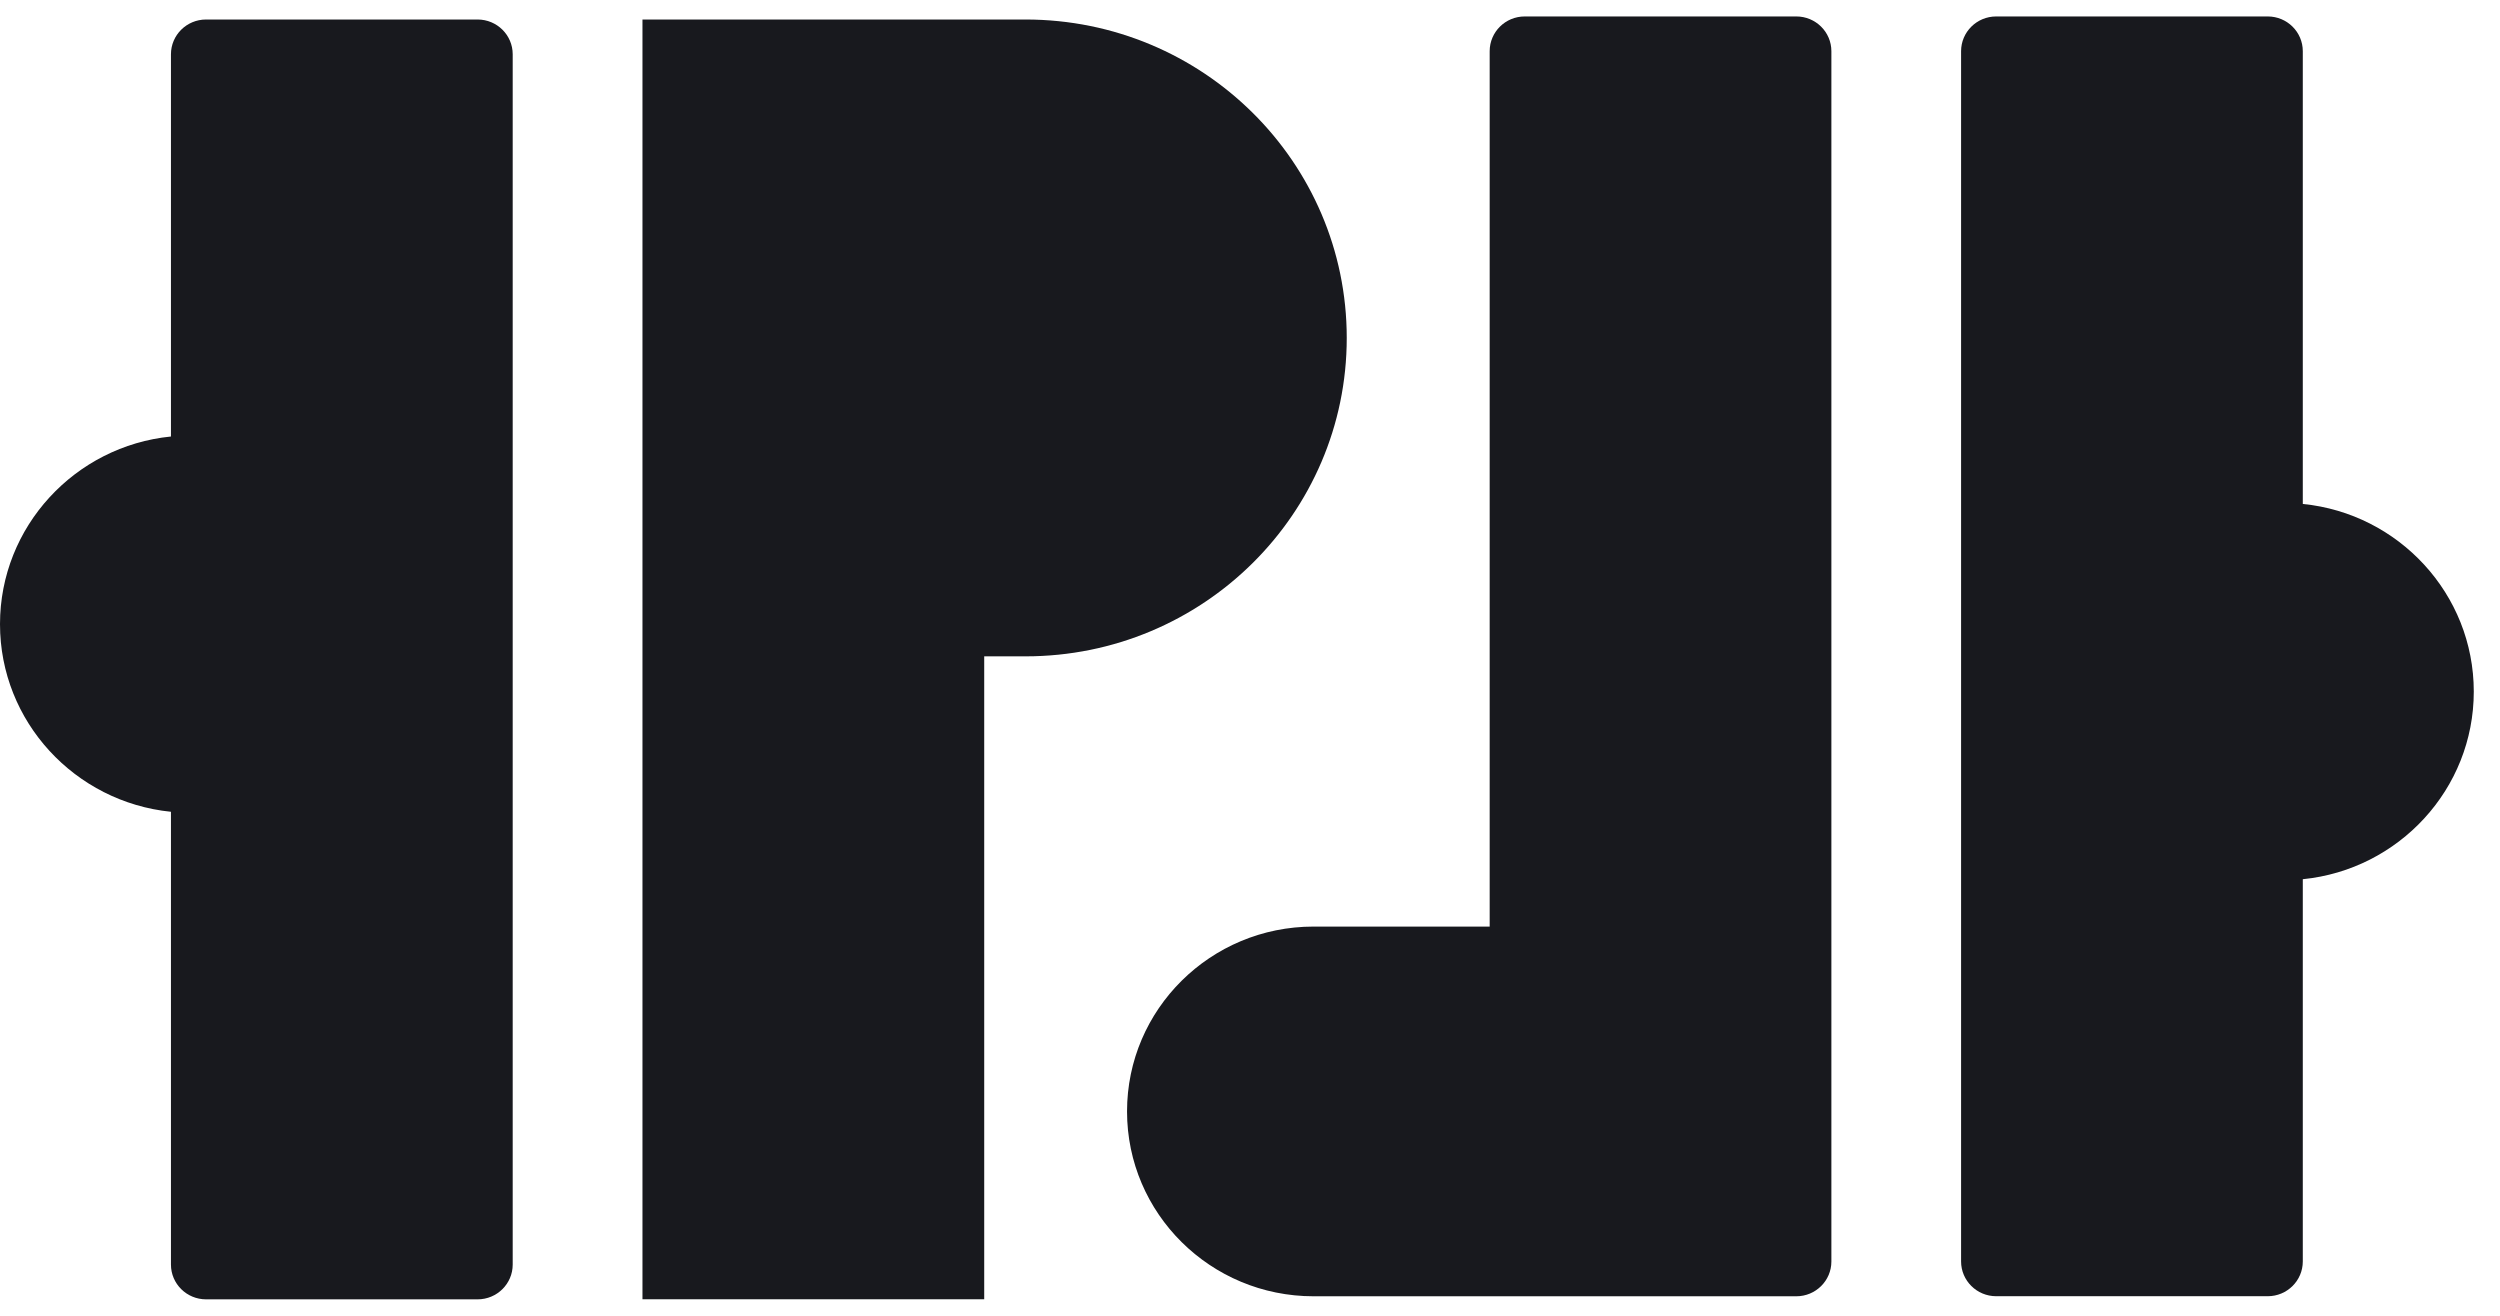 <svg width="76" height="40" viewBox="0 0 76 40" fill="none" xmlns="http://www.w3.org/2000/svg">
<path d="M40.941 10.273C40.941 4.926 36.567 0.593 31.174 0.593H19.531V39.498H29.92V19.953H31.174C36.569 19.953 40.941 15.618 40.941 10.273Z" fill="#18191E"/>
<path d="M14.519 0.593H6.264C5.675 0.593 5.197 1.066 5.197 1.65V13.27C2.282 13.561 0 16.009 0 18.974C0 21.939 2.282 24.384 5.197 24.678V38.443C5.197 39.027 5.675 39.5 6.264 39.5H14.519C15.108 39.5 15.586 39.027 15.586 38.443V1.65C15.586 1.066 15.108 0.593 14.519 0.593Z" fill="#18191E"/>
<path d="M54.608 0.5H46.352C45.763 0.5 45.286 0.973 45.286 1.557V28.168H39.933C36.802 28.168 34.262 30.683 34.262 33.787C34.262 36.89 36.8 39.407 39.933 39.407H54.608C55.196 39.407 55.674 38.934 55.674 38.35V1.557C55.674 0.973 55.196 0.5 54.608 0.5Z" fill="#18191E"/>
<path d="M70.005 15.322V1.557C70.005 0.973 69.528 0.5 68.939 0.5H60.684C60.095 0.5 59.617 0.973 59.617 1.557V38.348C59.617 38.931 60.095 39.405 60.684 39.405H68.939C69.528 39.405 70.005 38.931 70.005 38.348V26.728C72.921 26.437 75.203 23.989 75.203 21.024C75.203 18.059 72.921 15.611 70.005 15.32V15.322Z" fill="#18191E"/>
</svg>
